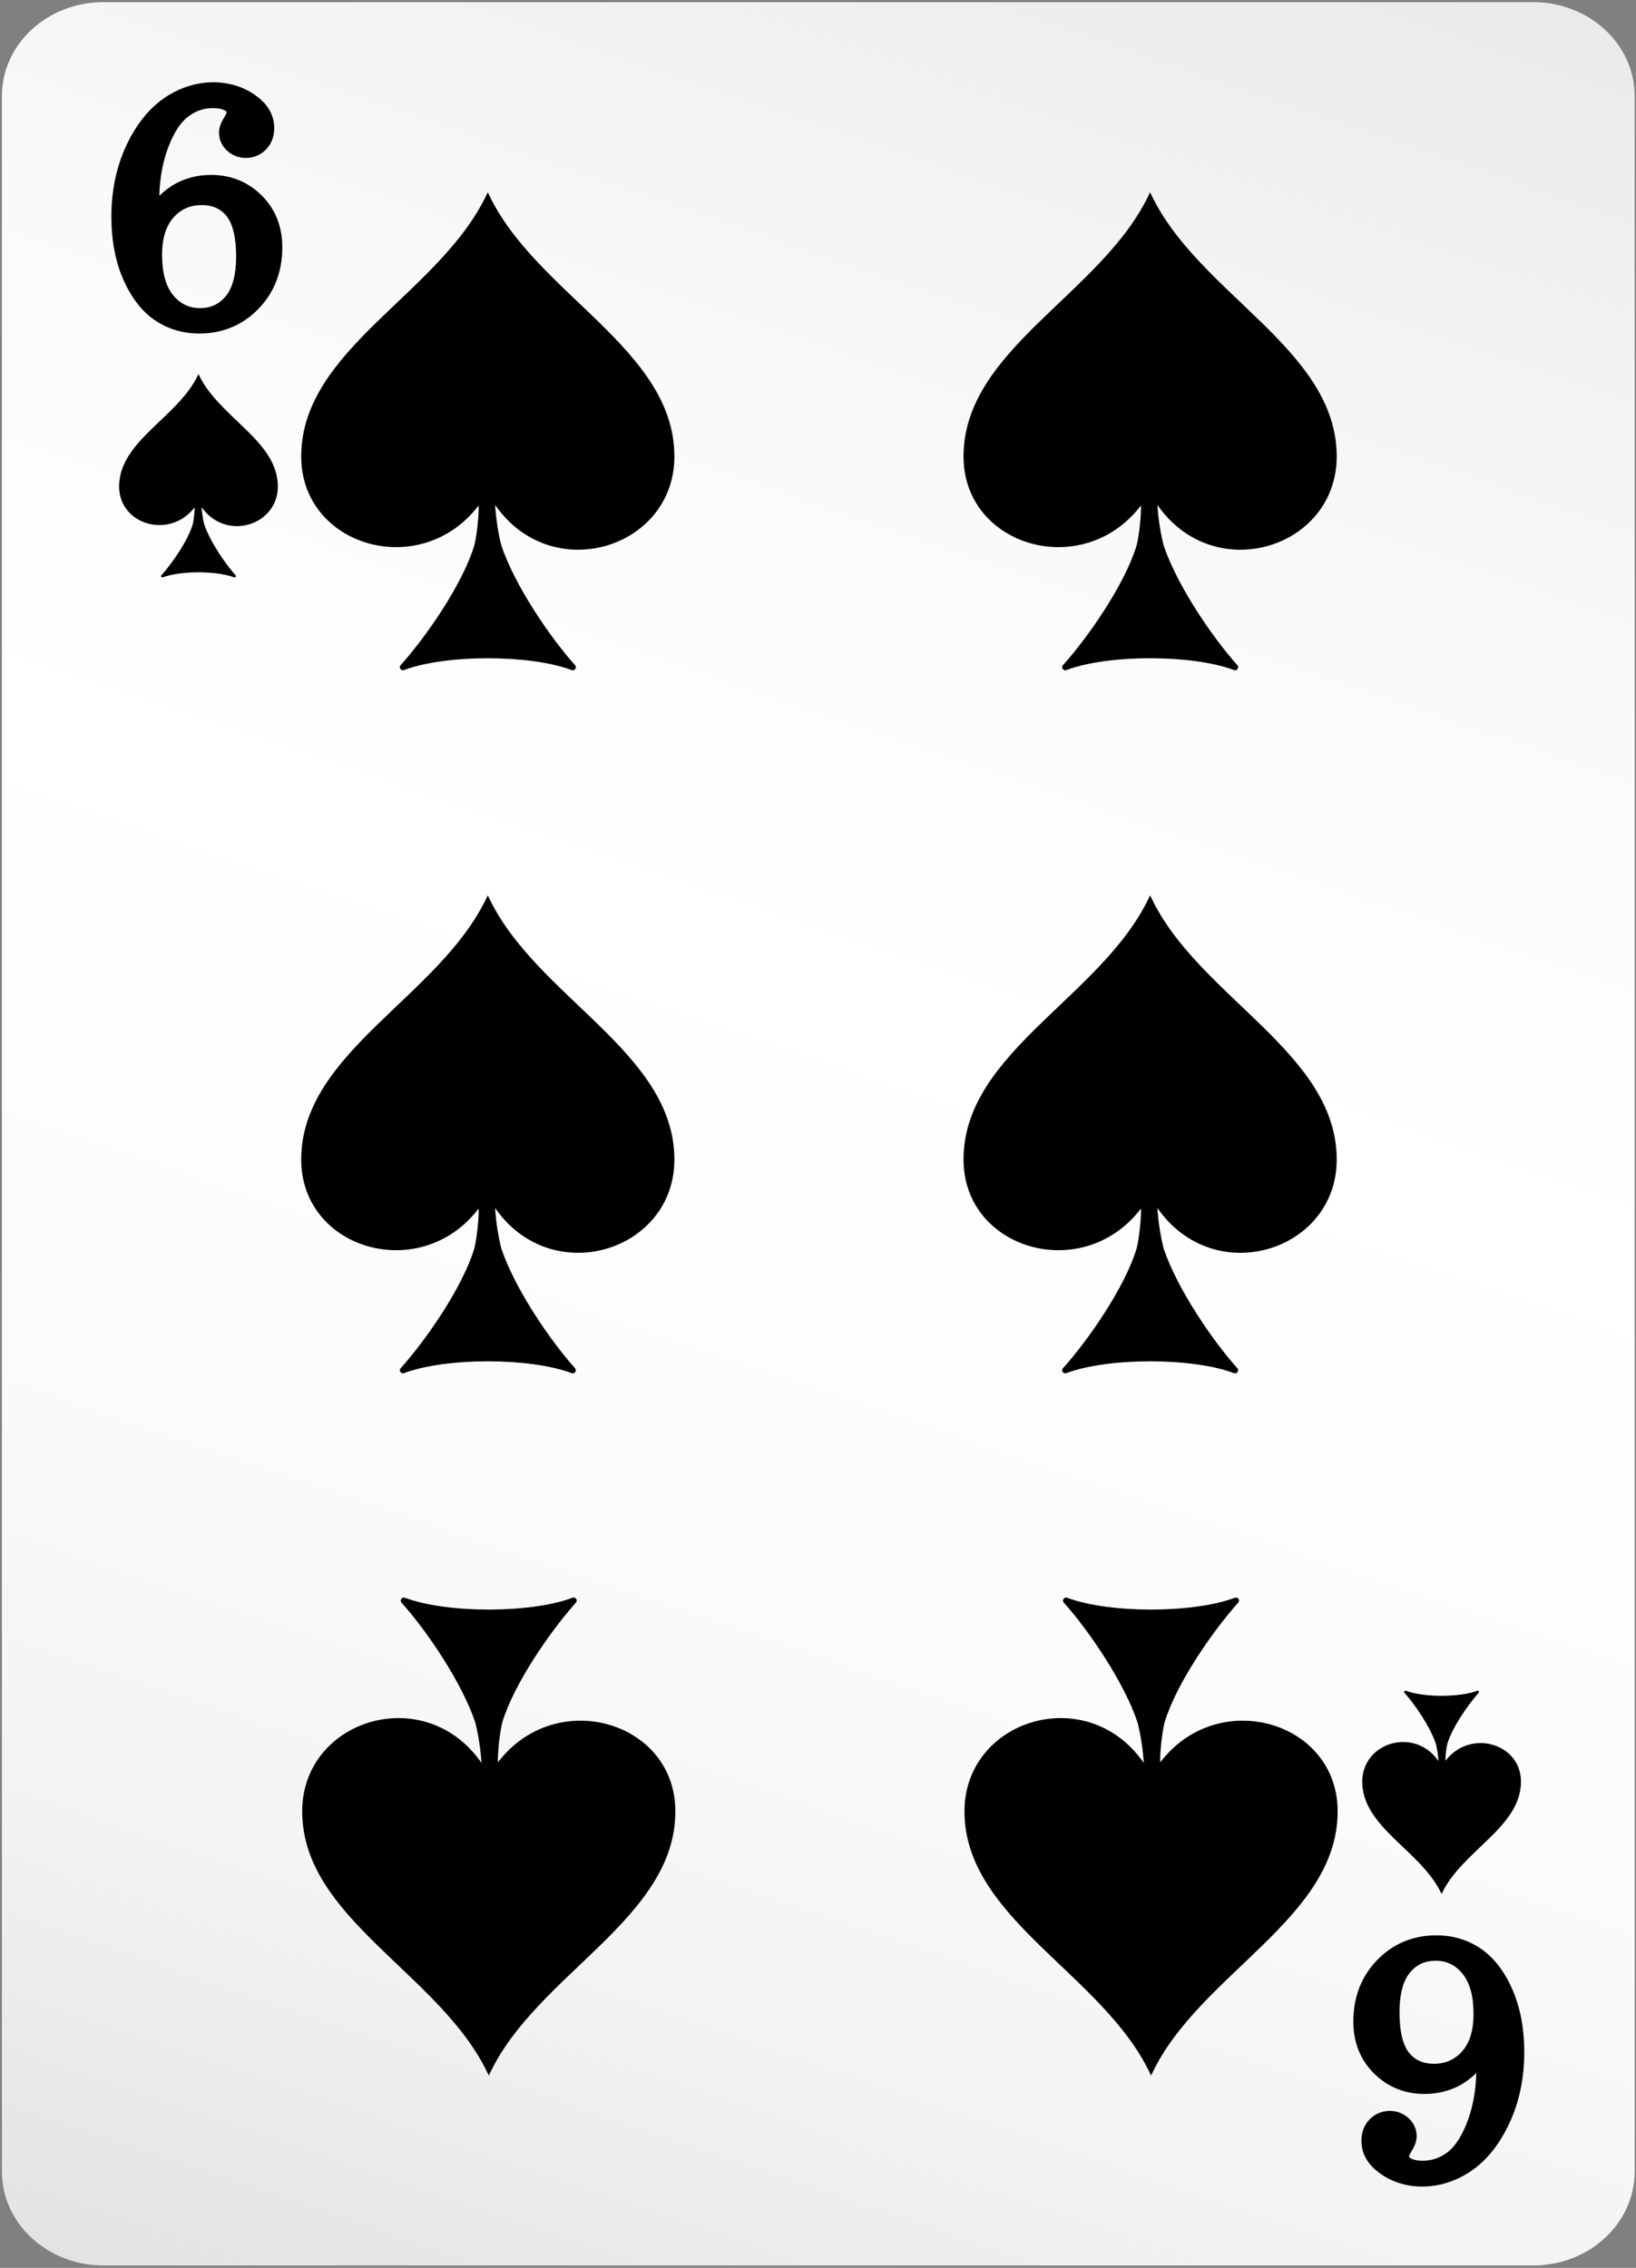 <svg width="469" height="650" viewBox="0 0 469 650" fill="none" xmlns="http://www.w3.org/2000/svg">
<rect x="0" y="0" width="469" height="650" fill="#808080" stroke="none"/>
<path d="M439.52 0.61H29.64C13.57 0.61 0.54 12.67 0.54 27.54V622.38C0.54 637.25 13.57 649.31 29.64 649.31H439.52C455.59 649.31 468.62 637.25 468.62 622.38V27.54C468.62 12.67 455.59 0.61 439.52 0.61Z" fill="url(#paint0_linear_145_1500)"/>
<path d="M56.99 107.41L56.9 107.24L56.81 107.41C51.09 119.62 34.15 126.32 34.15 139.44C34.15 150.41 48.66 154.65 55.74 145.47C55.89 145 55.73 148.39 55.25 150.29C53.85 154.94 49.44 161.35 46.28 164.87C46.01 165.17 46.32 165.6 46.69 165.47C51.83 163.55 61.99 163.55 67.12 165.47C67.49 165.61 67.8 165.17 67.53 164.87C64.43 161.4 60.19 155.16 58.55 150.28C58.14 148.64 57.9 146.99 57.79 145.33C64.7 155.29 79.65 150.63 79.65 139.43C79.65 126.31 62.71 119.61 56.99 107.4V107.41Z" fill="black"/>
<path d="M413.18 542.66L413.27 542.83L413.36 542.66C419.08 530.45 436.02 523.75 436.02 510.63C436.02 499.66 421.51 495.42 414.43 504.6C414.28 505.07 414.44 501.68 414.92 499.78C416.32 495.13 420.73 488.72 423.89 485.2C424.16 484.9 423.85 484.47 423.48 484.6C418.34 486.52 408.18 486.52 403.05 484.6C402.68 484.46 402.37 484.9 402.64 485.2C405.74 488.67 409.98 494.91 411.62 499.79C412.03 501.43 412.27 503.08 412.38 504.74C405.47 494.78 390.52 499.44 390.52 510.64C390.52 523.76 407.46 530.46 413.18 542.67V542.66Z" fill="black"/>
<path d="M139.92 594.46L140.12 594.861L140.33 594.46C153.78 565.75 193.61 550 193.61 519.15C193.61 493.35 159.49 483.38 142.85 504.97C142.5 506.07 142.88 498.11 144 493.63C147.3 482.69 157.66 467.631 165.1 459.341C165.73 458.641 165 457.61 164.13 457.94C152.05 462.45 128.16 462.45 116.09 457.94C115.21 457.61 114.49 458.641 115.12 459.341C122.41 467.501 132.37 482.16 136.24 493.64C137.2 497.5 137.78 501.381 138.03 505.271C121.79 481.851 86.63 492.81 86.63 519.15C86.63 549.99 126.47 565.75 139.92 594.46Z" fill="black"/>
<path d="M140.04 55.52L139.84 55.12L139.63 55.52C126.18 84.23 86.35 99.98 86.35 130.83C86.35 156.63 120.47 166.6 137.11 145.01C137.46 143.91 137.08 151.87 135.96 156.35C132.66 167.29 122.3 182.35 114.86 190.64C114.23 191.34 114.96 192.37 115.83 192.04C127.91 187.53 151.8 187.53 163.87 192.04C164.75 192.37 165.47 191.34 164.84 190.64C157.55 182.48 147.59 167.82 143.72 156.34C142.76 152.48 142.18 148.6 141.93 144.71C158.17 168.13 193.33 157.17 193.33 130.83C193.33 99.99 153.49 84.23 140.04 55.52Z" fill="black"/>
<path d="M329.78 594.46L329.98 594.861L330.19 594.46C343.64 565.75 383.47 550 383.47 519.15C383.47 493.35 349.35 483.38 332.71 504.97C332.36 506.07 332.74 498.11 333.86 493.63C337.16 482.69 347.52 467.631 354.96 459.341C355.59 458.641 354.86 457.61 353.99 457.94C341.91 462.45 318.02 462.45 305.95 457.94C305.07 457.61 304.35 458.641 304.98 459.341C312.27 467.501 322.23 482.16 326.1 493.64C327.06 497.5 327.64 501.381 327.89 505.271C311.65 481.851 276.49 492.81 276.49 519.15C276.49 549.99 316.33 565.75 329.78 594.46Z" fill="black"/>
<path d="M329.91 55.52L329.71 55.12L329.5 55.52C316.05 84.23 276.22 99.98 276.22 130.83C276.22 156.63 310.34 166.6 326.98 145.01C327.33 143.91 326.95 151.87 325.83 156.35C322.53 167.29 312.17 182.35 304.73 190.64C304.1 191.34 304.83 192.37 305.7 192.04C317.78 187.53 341.67 187.53 353.74 192.04C354.62 192.37 355.34 191.34 354.71 190.64C347.42 182.48 337.46 167.82 333.59 156.34C332.63 152.48 332.05 148.6 331.8 144.71C348.04 168.13 383.2 157.17 383.2 130.83C383.2 99.99 343.36 84.23 329.91 55.52Z" fill="black"/>
<path d="M140.04 257.03L139.84 256.63L139.63 257.03C126.18 285.74 86.35 301.49 86.35 332.34C86.35 358.14 120.47 368.11 137.11 346.52C137.46 345.42 137.08 353.38 135.96 357.86C132.66 368.8 122.3 383.86 114.86 392.15C114.23 392.85 114.96 393.88 115.83 393.55C127.91 389.04 151.8 389.04 163.87 393.55C164.75 393.88 165.47 392.85 164.84 392.15C157.55 383.99 147.59 369.33 143.72 357.85C142.76 353.99 142.18 350.11 141.93 346.22C158.17 369.64 193.33 358.68 193.33 332.34C193.33 301.5 153.49 285.74 140.04 257.03Z" fill="black"/>
<path d="M329.91 257.03L329.71 256.63L329.5 257.03C316.05 285.74 276.22 301.49 276.22 332.34C276.22 358.14 310.34 368.11 326.98 346.52C327.33 345.42 326.95 353.38 325.83 357.86C322.53 368.8 312.17 383.86 304.73 392.15C304.1 392.85 304.83 393.88 305.7 393.55C317.78 389.04 341.67 389.04 353.74 393.55C354.62 393.88 355.34 392.85 354.71 392.15C347.42 383.99 337.46 369.33 333.59 357.85C332.63 353.99 332.05 350.11 331.8 346.22C348.04 369.64 383.2 358.68 383.2 332.34C383.2 301.5 343.36 285.74 329.91 257.03Z" fill="black"/>
<path d="M60.44 50.14C56.89 50.14 53.57 50.93 50.59 52.49C48.91 53.37 47.26 54.58 45.67 56.11C45.8 51.1 46.63 46.51 48.15 42.45C49.75 38.16 51.68 35.14 53.88 33.46C56.06 31.8 58.39 30.99 61.01 30.99C62.59 30.99 63.8 31.25 64.57 31.74C64.95 31.99 64.95 32.13 64.95 32.22C64.95 32.24 64.91 32.66 64.23 33.75C63.25 35.29 62.78 36.69 62.78 38.03C62.78 39.99 63.58 41.78 65.1 43.19C68.21 46.08 73.25 45.97 76.28 42.83C77.82 41.22 78.61 39.16 78.61 36.72C78.61 33.21 77 30.2 73.83 27.77C66.84 22.28 55.87 21.93 46.87 28.25C42.49 31.32 38.86 35.95 36.07 42.01C33.32 48.01 31.93 54.77 31.93 62.1C31.93 68.9 33.08 74.94 35.34 80.09C37.64 85.32 40.68 89.26 44.38 91.77C48.1 94.3 52.39 95.59 57.12 95.59C63.82 95.59 69.53 93.21 74.09 88.52C78.63 83.84 80.93 77.91 80.93 70.88C80.93 64.94 78.95 59.94 75.03 56.03C71.11 52.12 66.21 50.13 60.46 50.13L60.44 50.14ZM64.73 84.86C62.85 87.18 60.43 88.31 57.33 88.31C54.23 88.31 51.68 87.1 49.64 84.61C47.53 82.03 46.46 78.14 46.46 73.05C46.46 68.42 47.55 64.82 49.71 62.37C51.83 59.96 54.49 58.78 57.85 58.78C60.94 58.78 63.28 59.83 64.98 61.98C66.77 64.25 67.69 68.14 67.69 73.57C67.69 78.64 66.7 82.44 64.74 84.86H64.73Z" fill="black"/>
<path d="M408.45 600.139C412 600.139 415.32 599.35 418.3 597.79C419.98 596.91 421.63 595.699 423.22 594.169C423.09 599.179 422.26 603.77 420.74 607.83C419.14 612.12 417.21 615.14 415.01 616.82C412.83 618.48 410.5 619.29 407.88 619.29C406.3 619.29 405.09 619.03 404.33 618.54C403.95 618.29 403.95 618.15 403.95 618.06C403.95 618.04 403.99 617.62 404.67 616.53C405.65 614.99 406.12 613.59 406.12 612.25C406.12 610.29 405.32 608.5 403.8 607.09C400.69 604.2 395.65 604.309 392.62 607.449C391.08 609.059 390.29 611.12 390.29 613.56C390.29 617.07 391.9 620.08 395.07 622.51C402.06 628 413.03 628.35 422.03 622.03C426.41 618.96 430.04 614.33 432.83 608.27C435.58 602.27 436.97 595.509 436.97 588.179C436.97 581.379 435.82 575.339 433.56 570.189C431.26 564.959 428.22 561.02 424.52 558.51C420.8 555.98 416.51 554.689 411.78 554.689C405.08 554.689 399.37 557.07 394.81 561.76C390.27 566.44 387.97 572.369 387.97 579.399C387.97 585.339 389.95 590.34 393.87 594.25C397.79 598.16 402.69 600.149 408.44 600.149L408.45 600.139ZM404.16 565.419C406.04 563.099 408.46 561.969 411.56 561.969C414.66 561.969 417.21 563.179 419.25 565.669C421.36 568.249 422.43 572.129 422.43 577.229C422.43 581.859 421.34 585.459 419.18 587.909C417.06 590.319 414.4 591.5 411.04 591.5C407.95 591.5 405.61 590.45 403.91 588.3C402.12 586.03 401.2 582.139 401.2 576.709C401.2 571.639 402.19 567.839 404.15 565.419H404.16Z" fill="black"/>
<defs>
<linearGradient id="paint0_linear_145_1500" x1="380.58" y1="-103.55" x2="110.09" y2="690.32" gradientUnits="userSpaceOnUse">
<stop stop-color="#E1E1E1"/>
<stop offset="0.12" stop-color="#ECECEC"/>
<stop offset="0.32" stop-color="#FAFAFA"/>
<stop offset="0.49" stop-color="white"/>
<stop offset="0.7" stop-color="#FBFBFB"/>
<stop offset="0.85" stop-color="#F2F2F2"/>
<stop offset="0.99" stop-color="#E2E2E2"/>
<stop offset="1" stop-color="#E1E1E1"/>
</linearGradient>
</defs>
</svg>
